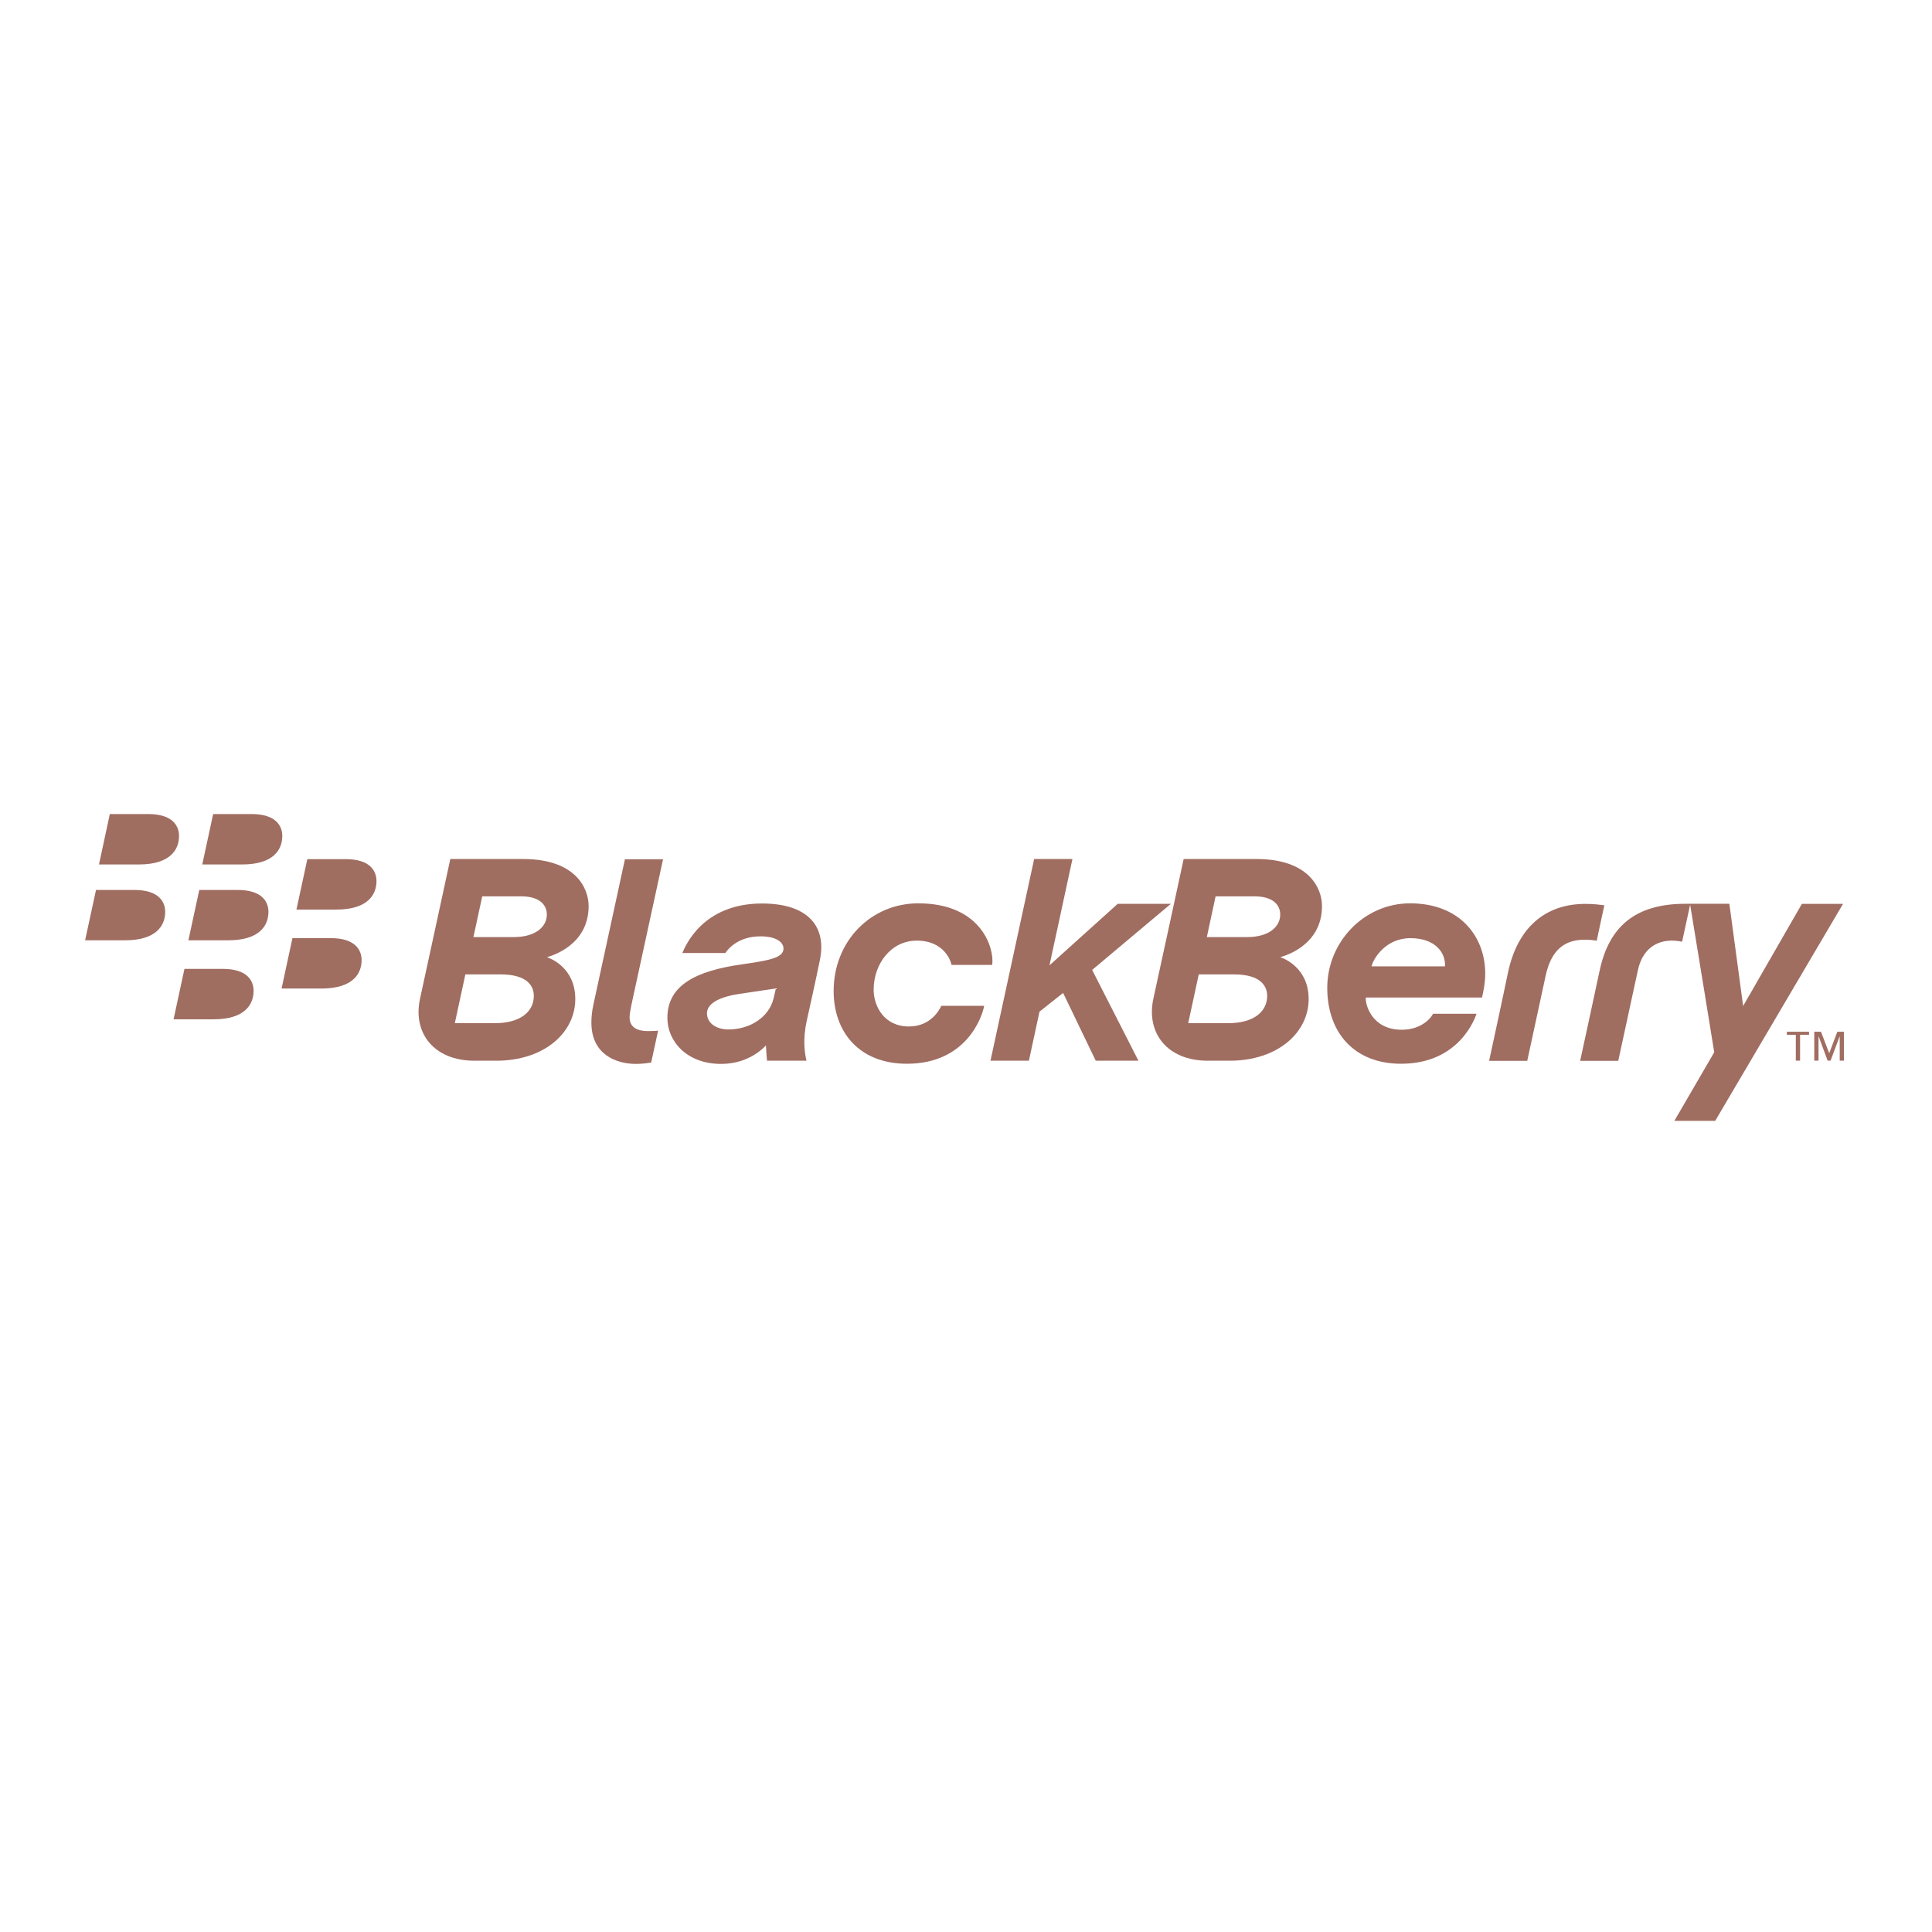 <?xml version="1.0" encoding="UTF-8" standalone="no"?>
<svg
   xmlns:dc="http://purl.org/dc/elements/1.1/"
   xmlns:cc="http://creativecommons.org/ns#"
   xmlns:rdf="http://www.w3.org/1999/02/22-rdf-syntax-ns#"
   xmlns:svg="http://www.w3.org/2000/svg"
   xmlns="http://www.w3.org/2000/svg"
   viewBox="0 0 257.333 257.333"
   height="100"
   width="100"
   xml:space="preserve"
   id="svg2"
   version="1.1"><defs
     id="defs6" /><g
     transform="matrix(1.333,0,0,-1.333,0,257.333)"
     id="g10"><g
       transform="scale(0.1)"
       id="g12"><path
         id="path14"
         style="fill:none;fill-opacity:1;fill-rule:evenodd;stroke:none"
         d="M 0,1927.56 H 1927.56 V 0 H 0 v 1927.56" /><path
         id="path16"
         style="fill:#A06D61;fill-opacity:1;fill-rule:nonzero;stroke:none"
         d="m 1807.61,896.473 h -8.95 v -25.817 h -4.26 v 25.817 h -8.95 v 3.097 h 22.16 v -3.097 z m 20.1,-18.258 h 0.13 l 8.05,21.355 h 6.63 v -28.914 h -4.25 v 24.117 h -0.13 l -9.01,-24.117 h -2.94 l -8.93,24.117 h -0.16 v -24.117 h -4.27 v 28.914 h 6.71 l 8.17,-21.355" /><path
         id="path18"
         style="fill:#A06D61;fill-opacity:1;fill-rule:nonzero;stroke:none"
         d="m 940.531,925.43 c -1.648,-3.739 -10.394,-20.61 -32.316,-20.61 -25.383,0 -35.254,21.02 -35.254,36.692 0,25.851 17.394,49.086 43.051,49.086 27.566,0 34.152,-20.535 34.746,-24.266 h 40.648 c 2.403,15.137 -9.625,61.528 -73.843,61.528 -47.047,0 -84.563,-37.493 -84.563,-87.637 0,-41.032 25.645,-72.657 73.195,-72.657 59.176,0 75.153,46.43 77.207,57.864 h -42.871" /><path
         id="path20"
         style="fill:#A06D61;fill-opacity:1;fill-rule:nonzero;stroke:none"
         d="m 629.105,914.098 c 0,2.375 0.625,6.851 2.684,16.281 2.098,9.418 30.734,141.501 30.734,141.501 H 624.438 L 592.84,926.219 c -1.34,-6.063 -1.914,-12.192 -1.914,-17.52 0,-31.906 24.691,-41.297 44.551,-41.297 7.07,0 13.625,1.118 15.207,1.387 0.699,3.164 6.66,30.617 6.914,31.836 -0.852,-0.129 -4.993,-0.422 -9.887,-0.422 -14.152,0 -18.606,6.02 -18.606,13.895" /><path
         id="path22"
         style="fill:#A06D61;fill-opacity:1;fill-rule:nonzero;stroke:none"
         d="m 1169.98,1027.39 h -53.12 l -68.21,-61.48 22.97,106.27 h -38.28 L 989.711,870.625 h 38.379 l 10.58,48.996 23.6,18.723 32.59,-67.719 h 42.66 l -46.23,90.695 78.69,66.07" /><path
         id="path24"
         style="fill:#A06D61;fill-opacity:1;fill-rule:nonzero;stroke:none"
         d="m 419.758,932.891 c 3.219,14.433 30.199,139.259 30.199,139.259 0,0 46.555,0 72.621,0 52.652,0 65.586,-29.25 65.586,-47.02 0,-39.282 -37.113,-49.712 -41.668,-51.107 4.207,-1.378 28.332,-10.949 28.332,-41.808 0,-33.52 -30.945,-61.621 -78.941,-61.621 0,0 -17.196,0 -21.879,0 -40.281,0 -61.945,27.594 -54.25,62.297 z m 113.644,2.492 c 0,9.484 -6.117,21.472 -33.23,21.472 H 465 l -10.535,-48.757 h 39.867 c 25.762,0 39.07,11.629 39.07,27.285 z m 13.02,81.207 c 0,9.84 -7.422,18.26 -25.762,18.26 h -38.793 l -8.82,-40.709 h 40.465 c 21.797,0 32.91,10.499 32.91,22.449" /><path
         id="path26"
         style="fill:#A06D61;fill-opacity:1;fill-rule:nonzero;stroke:none"
         d="m 1152.52,932.891 c 3.23,14.433 30.21,139.259 30.21,139.259 0,0 46.56,0 72.59,0 52.66,0 65.64,-29.25 65.64,-47.02 0,-39.282 -37.11,-49.712 -41.69,-51.107 4.2,-1.378 28.35,-10.949 28.35,-41.808 0,-33.52 -30.94,-61.621 -78.93,-61.621 0,0 -17.21,0 -21.91,0 -40.24,0 -61.89,27.594 -54.26,62.297 z m 113.65,2.492 c 0,9.484 -6.12,21.472 -33.21,21.472 h -35.16 l -10.53,-48.757 h 39.82 c 25.8,0 39.08,11.629 39.08,27.285 z m 13.04,81.207 c 0,9.84 -7.44,18.26 -25.74,18.26 h -38.83 l -8.76,-40.709 h 40.42 c 21.8,0 32.91,10.499 32.91,22.449" /><path
         id="path28"
         style="fill:#A06D61;fill-opacity:1;fill-rule:nonzero;stroke:none"
         d="m 1584.25,1027.31 c -40.61,0 -68.2,-24.07 -77.57,-69.205 -3.94,-19.425 -18.73,-87.64 -18.73,-87.64 h 38.09 c 0,0 14,64.871 18.44,85.289 5.79,26.648 19.93,35.769 38.93,35.769 6.13,0 10.03,-0.714 12.07,-1.043 1.07,5.438 6.34,29.52 7.6,35.43 -4.08,0.52 -10.59,1.4 -18.83,1.4" /><path
         id="path30"
         style="fill:#A06D61;fill-opacity:1;fill-rule:nonzero;stroke:none"
         d="m 1713.83,810.492 127.74,216.818 h -41.11 l -58.7,-102.04 -13.76,102.14 c 0,0 -20.87,0 -43.96,0 -50.34,0 -76.46,-23.07 -85.74,-67.148 -4.64,-21.961 -19.39,-89.797 -19.39,-89.797 h 38.07 c 0,0 13.97,64.398 19.57,90.336 5.33,25.234 24.05,33.008 44.22,28.695 l 8.04,37.024 c 5.9,-35.161 24.07,-147.489 24.07,-147.489 l -39.84,-68.539 h 40.79" /><path
         id="path32"
         style="fill:#A06D61;fill-opacity:1;fill-rule:nonzero;stroke:none"
         d="m 739.035,937.398 c 8.403,1.215 32.969,4.969 36.27,5.422 -0.629,-2.597 -1.575,-6.738 -2.325,-9.843 -4.437,-18.95 -23.742,-31.141 -45.035,-31.141 -13.57,0 -21.547,7.316 -21.547,16.039 0,7.125 6.602,15.621 32.637,19.523 z m -14.215,40.817 c 0.922,1.519 10.719,16.66 35.121,16.66 15.168,0 22.942,-5.574 22.942,-12.246 0,-9.477 -15.293,-11.961 -41.735,-15.758 -45.531,-6.512 -74.293,-20.656 -74.293,-53.504 0,-23.293 19.317,-45.965 53.684,-45.965 28.586,0 43.484,17.196 44.793,18.508 0.117,-4.14 0.664,-10.324 1.078,-15.285 3.192,0 29.567,0 39.406,0 -1.433,6.793 -4.191,19.805 0.461,40.641 2.489,11.039 9.461,42.648 13.008,60.101 6.695,32.973 -11.402,56.323 -57.867,56.323 -59.625,0 -76.785,-42.909 -79.609,-49.475 h 43.011" /><path
         id="path34"
         style="fill:#A06D61;fill-opacity:1;fill-rule:nonzero;stroke:none"
         d="m 1431.91,917.52 c -1.35,-3.063 -10.57,-15.977 -31.32,-15.977 -29.8,0 -36.59,25.254 -35.85,32.211 15.86,0 107.77,0 116.09,0 0.63,2.859 3.24,13.184 3.24,23.812 0,36.68 -24.87,70.294 -75.1,70.294 -45.95,0 -82.76,-38.587 -82.76,-84.489 0,-44.34 26.64,-75.805 73.77,-75.805 58.23,0 73.91,45.653 75.38,49.954 -10.32,0 -43.45,0 -43.45,0 z m -22.53,75.539 c 25.66,0 35.45,-15.649 34.41,-28.204 -14.75,0 -58.55,0 -73.37,0 1.92,7.997 14.16,28.204 38.96,28.204" /><path
         id="path36"
         style="fill:#A06D61;fill-opacity:1;fill-rule:nonzero;stroke:none"
         d="m 178.898,1095.13 c 0,9.7 -5.949,21.94 -30.812,21.94 -10.25,0 -38.348,0 -38.348,0 L 98.906,1066.7 c 0,0 20.672,0 39.867,0 31.223,0 40.125,14.75 40.125,28.43" /><path
         id="path38"
         style="fill:#A06D61;fill-opacity:1;fill-rule:nonzero;stroke:none"
         d="m 282.063,1095.13 c 0,9.7 -5.915,21.94 -30.801,21.94 -10.188,0 -38.282,0 -38.282,0 l -10.882,-50.37 c 0,0 20.672,0 39.882,0 31.219,0 40.083,14.75 40.083,28.43" /><path
         id="path40"
         style="fill:#A06D61;fill-opacity:1;fill-rule:nonzero;stroke:none"
         d="m 165.059,1019.34 c 0,9.69 -5.938,21.88 -30.825,21.88 -10.191,0 -38.297,0 -38.297,0 L 85.039,990.926 c 0,0 20.707,0 39.965,0 31.148,0 40.055,14.744 40.055,28.414" /><path
         id="path42"
         style="fill:#A06D61;fill-opacity:1;fill-rule:nonzero;stroke:none"
         d="m 268.234,1019.34 c 0,9.69 -5.925,21.88 -30.769,21.88 -10.254,0 -38.336,0 -38.336,0 L 188.25,990.926 c 0,0 20.695,0 39.887,0 31.211,0 40.097,14.744 40.097,28.414" /><path
         id="path44"
         style="fill:#A06D61;fill-opacity:1;fill-rule:nonzero;stroke:none"
         d="m 376.191,1050.07 c 0,9.69 -5.894,21.94 -30.773,21.94 -10.25,0 -38.313,0 -38.313,0 l -10.906,-50.38 c 0,0 20.692,0 39.903,0 31.218,0 40.089,14.76 40.089,28.44" /><path
         id="path46"
         style="fill:#A06D61;fill-opacity:1;fill-rule:nonzero;stroke:none"
         d="m 361.328,971.137 c 0,9.66 -5.922,21.937 -30.805,21.937 -10.199,0 -38.312,0 -38.312,0 l -10.863,-50.351 c 0,0 20.711,0 39.91,0 31.183,0 40.07,14.722 40.07,28.414" /><path
         id="path48"
         style="fill:#A06D61;fill-opacity:1;fill-rule:nonzero;stroke:none"
         d="m 253.387,940.426 c 0,9.668 -5.887,21.929 -30.735,21.929 -10.254,0 -38.347,0 -38.347,0 l -10.883,-50.386 c 0,0 20.73,0 39.976,0 31.145,0 39.989,14.722 39.989,28.457" /></g></g></svg>
